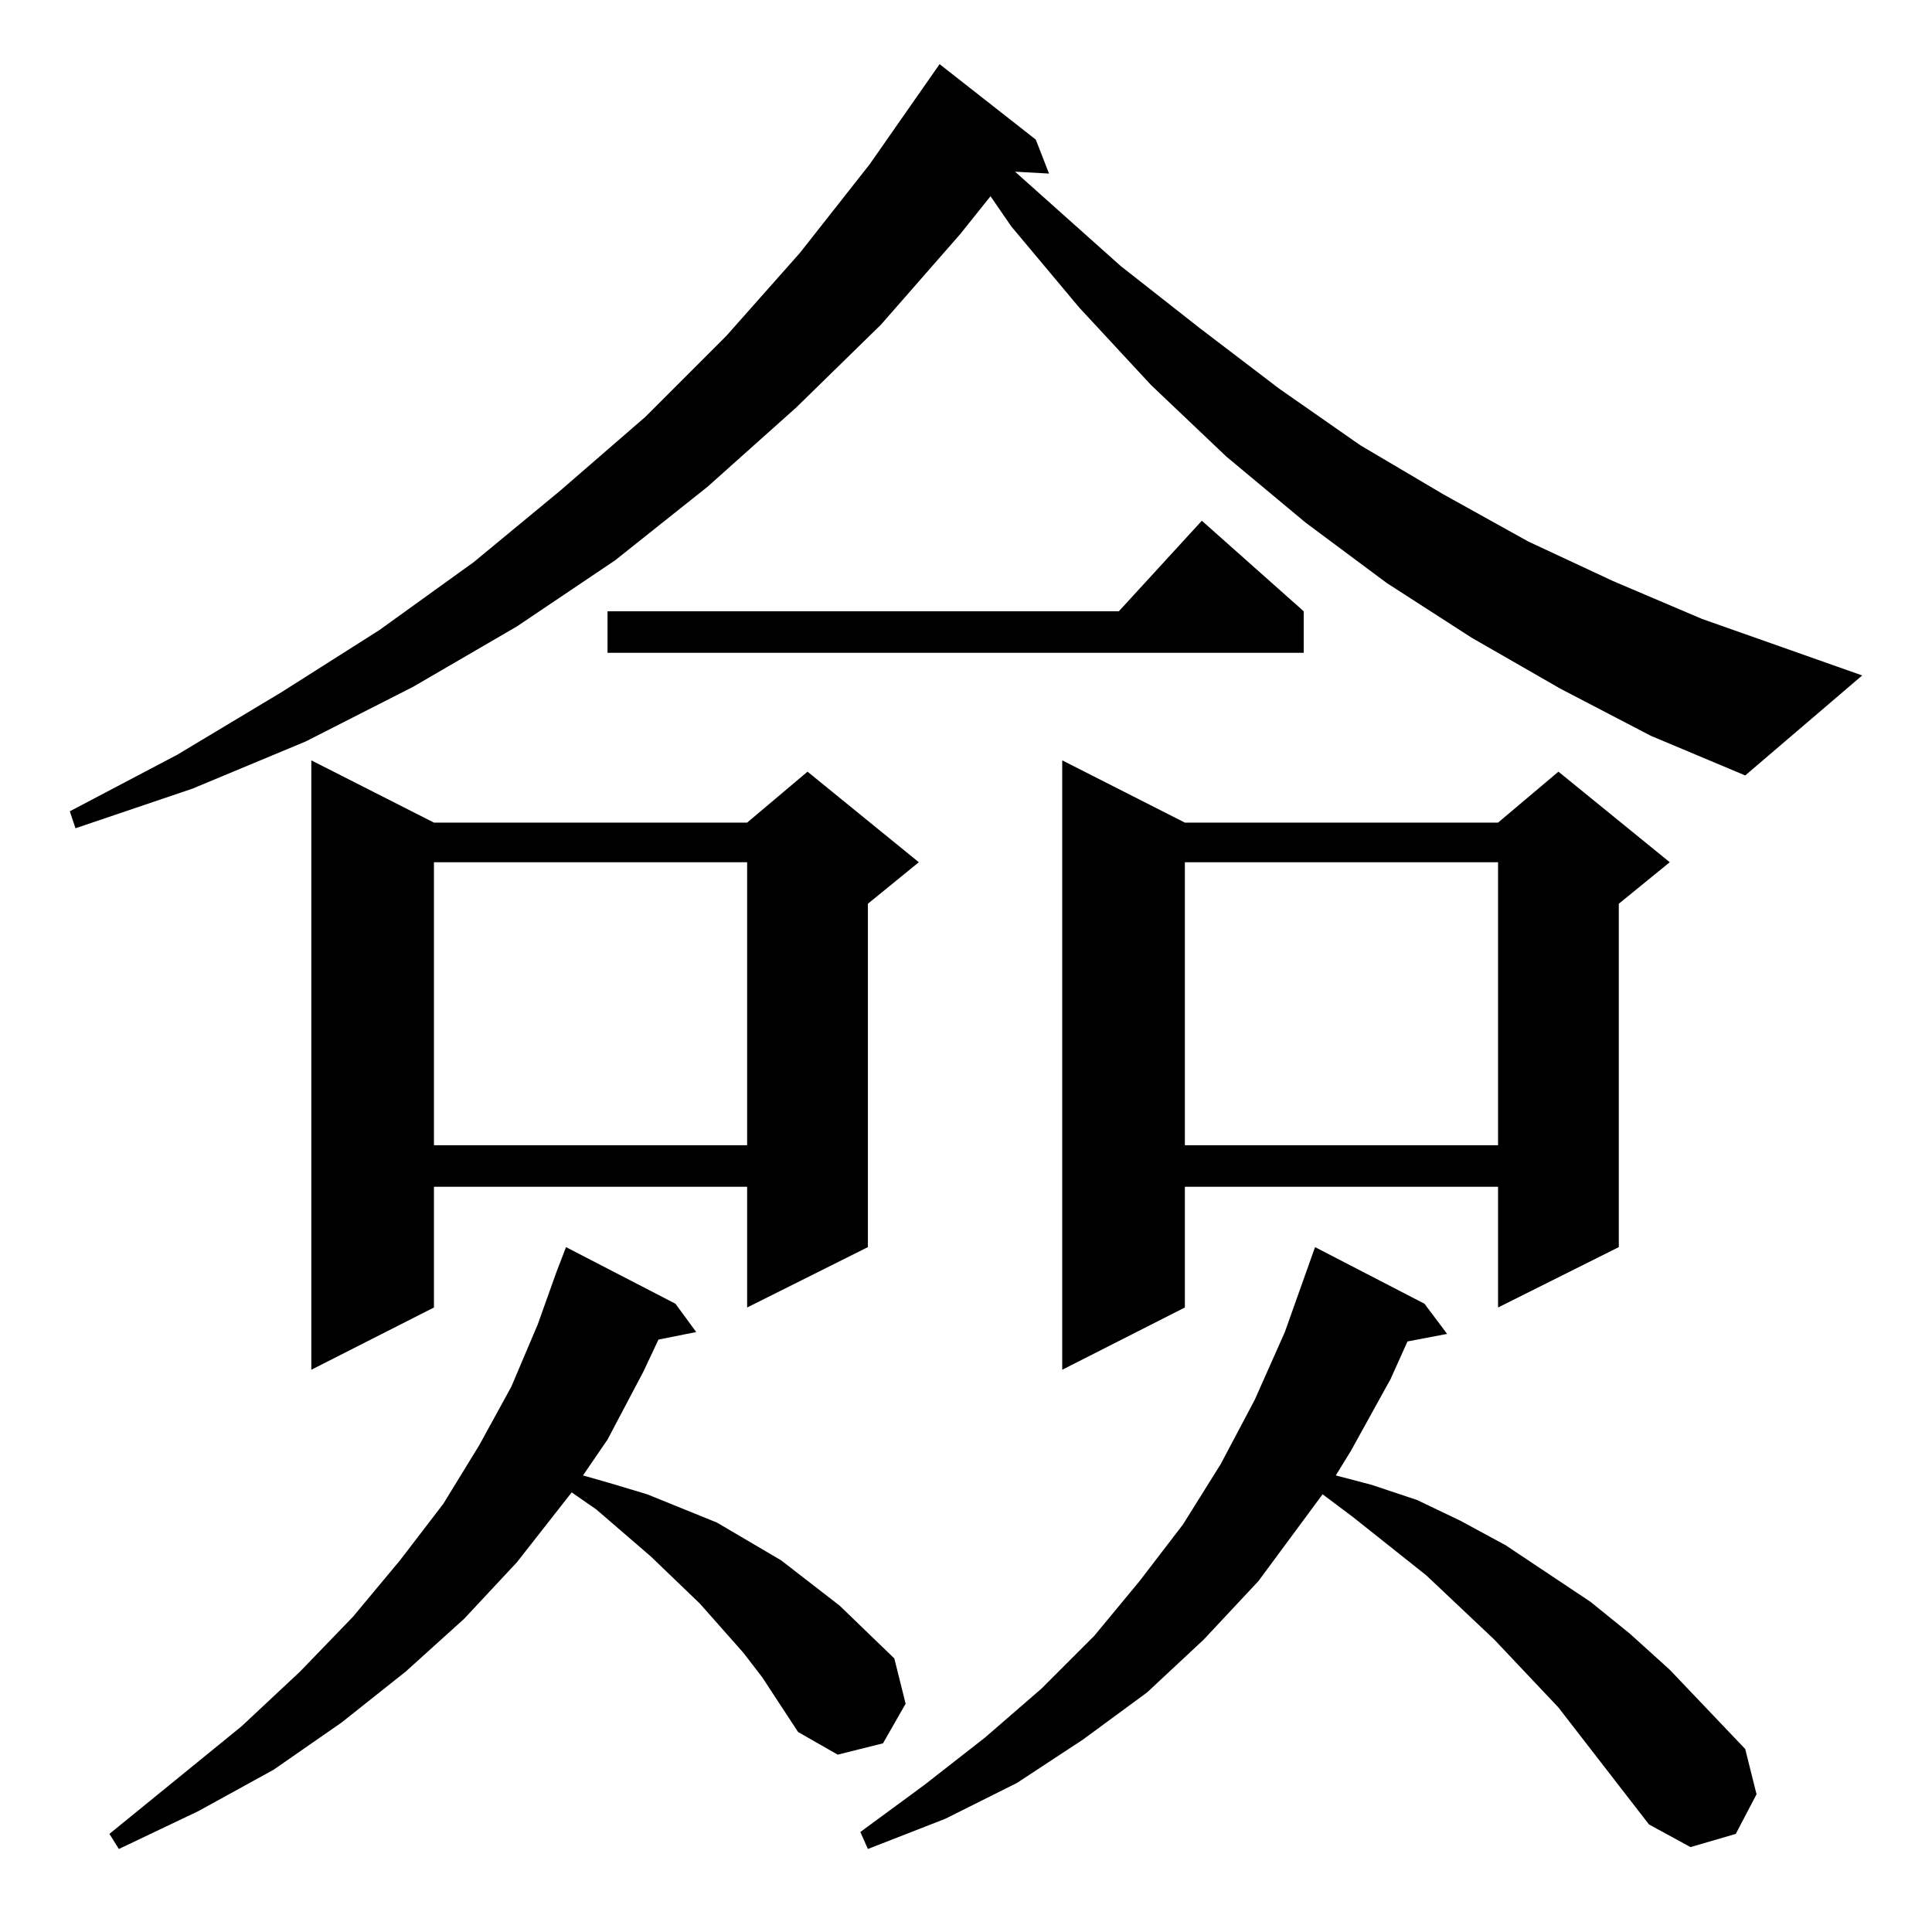 <?xml version="1.0" standalone="no"?>
<!DOCTYPE svg PUBLIC "-//W3C//DTD SVG 1.1//EN" "http://www.w3.org/Graphics/SVG/1.1/DTD/svg11.dtd" >
<svg xmlns="http://www.w3.org/2000/svg" xmlns:xlink="http://www.w3.org/1999/xlink" version="1.1" viewBox="0 -144 1024 1024">
  <g transform="matrix(1 0 0 -1 0 880)">
   <path fill="currentColor"
d="M874 57l-48 62l-34 36l-36 34l-39 31l-16 12l-34 -46l-29 -31l-30 -28l-34 -25l-35 -23l-38 -19l-41 -16l-4 9l34 25l32 25l30 26l28 28l24 29l23 30l20 32l18 34l16 36l16 45l58 -30l12 -16l-21 -4l-9 -20l-21 -38l-8 -13l19 -5l24 -8l23 -11l24 -13l45 -30l21 -17
l21 -19l40 -42l6 -24l-11 -21l-24 -7zM404 135l-10 13l-23 26l-26 25l-29 25l-13 9l-29 -37l-28 -30l-31 -28l-34 -27l-36 -25l-40 -22l-42 -20l-5 8l70 57l31 29l28 29l25 30l23 30l19 31l17 31l14 33l10 28l5 13l58 -30l11 -15l-20 -4l-8 -17l-19 -36l-13 -19l14 -4l20 -6
l37 -15l34 -20l31 -24l29 -28l6 -24l-12 -21l-24 -6l-21 12zM230 588h166l32 27l59 -48l-27 -22v-182l-64 -32v64h-166v-64l-65 -33v323zM628 588h166l32 27l59 -48l-27 -22v-182l-64 -32v64h-166v-64l-65 -33v323zM628 567v-150h166v150h-166zM230 567v-150h166v150h-166z
M827 659l-47 27l-45 29l-43 32l-42 35l-40 38l-38 41l-36 43l-11 16l-16 -20l-42 -48l-45 -44l-47 -42l-49 -39l-52 -35l-55 -32l-57 -29l-60 -25l-62 -21l-3 9l57 30l55 33l52 33l50 36l46 38l45 39l43 43l39 44l37 47l37 53l51 -40l7 -18l-18 1l56 -50l42 -33l42 -32
l43 -30l44 -26l45 -25l45 -21l47 -20l85 -30l-62 -53l-50 21zM691 700v-22h-369v22h271l44 48z" />
  </g>

</svg>

